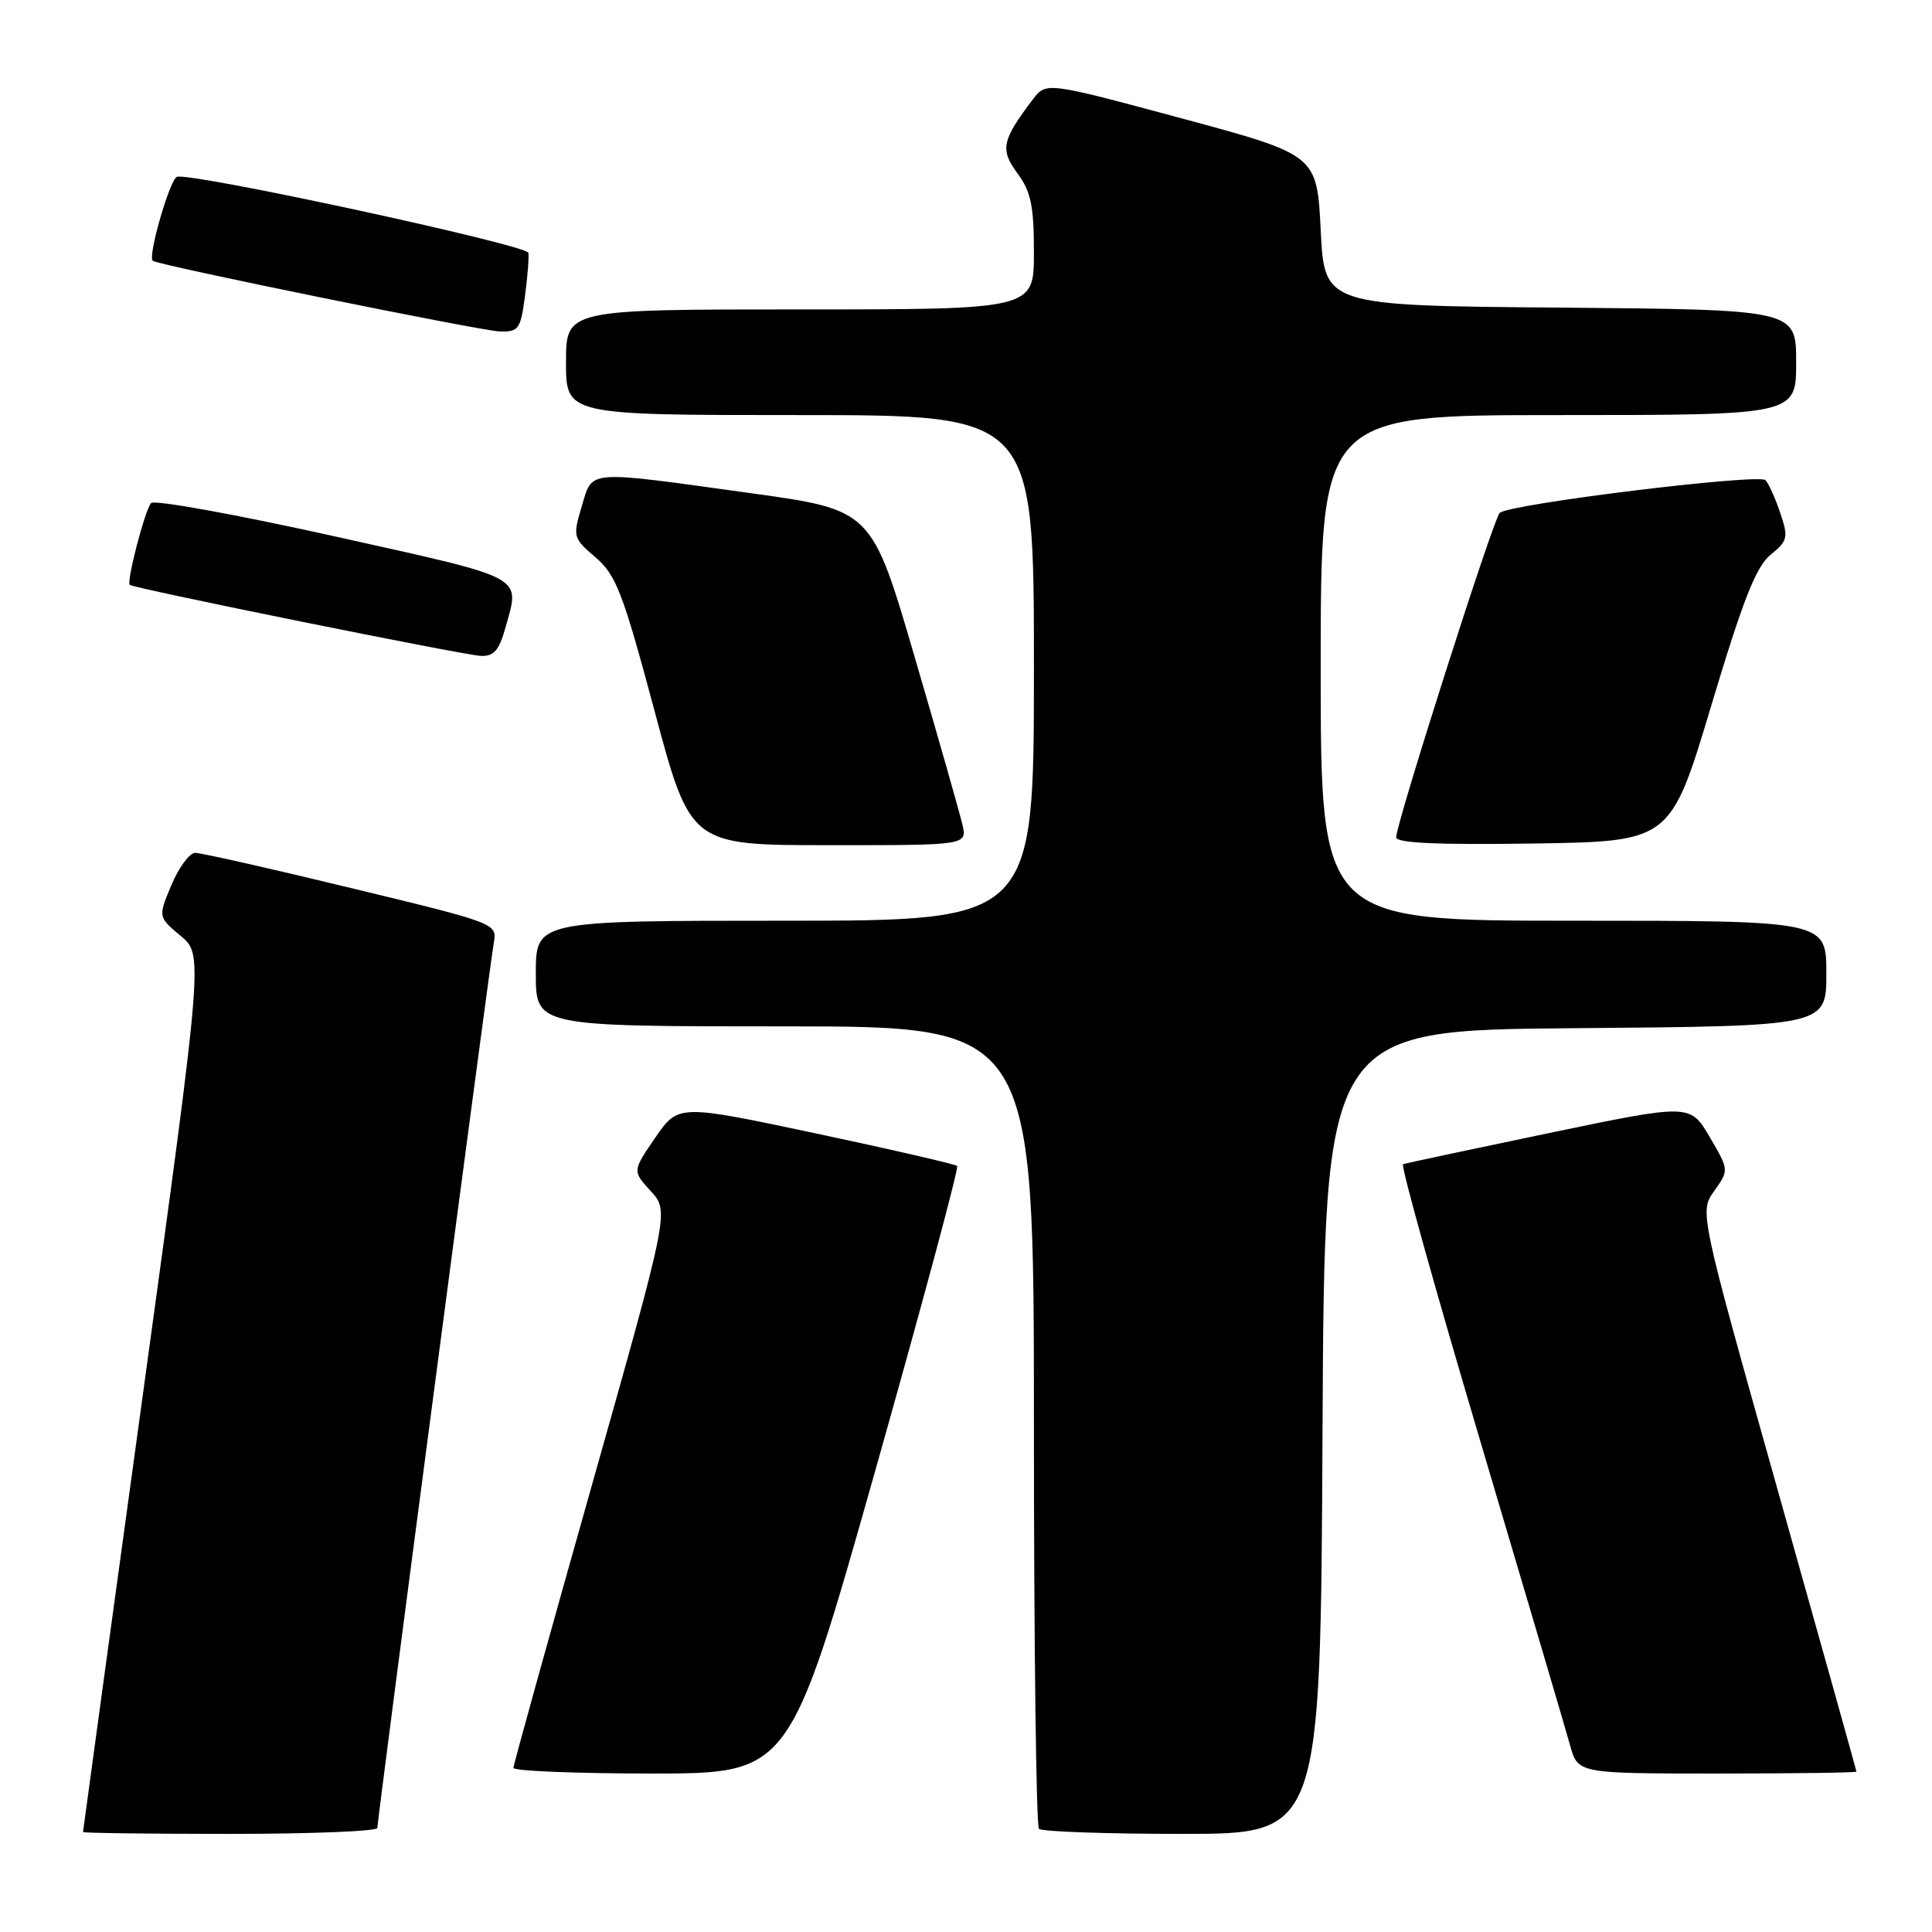 <?xml version="1.0" encoding="UTF-8" standalone="no"?>
<!DOCTYPE svg PUBLIC "-//W3C//DTD SVG 1.1//EN" "http://www.w3.org/Graphics/SVG/1.1/DTD/svg11.dtd" >
<svg xmlns="http://www.w3.org/2000/svg" xmlns:xlink="http://www.w3.org/1999/xlink" version="1.1" viewBox="0 0 256 256">
 <g >
 <path fill="currentColor"
d=" M 50.00 242.21 C 50.00 241.12 64.86 128.11 65.43 124.93 C 65.88 122.36 65.83 122.34 46.55 117.68 C 35.92 115.10 26.61 113.00 25.86 113.01 C 25.11 113.02 23.70 114.93 22.72 117.26 C 20.94 121.50 20.94 121.50 23.93 124.00 C 26.93 126.50 26.93 126.50 18.97 184.50 C 14.59 216.40 11.00 242.61 11.00 242.75 C 11.00 242.89 19.77 243.00 30.50 243.00 C 41.23 243.00 50.00 242.65 50.00 242.21 Z  M 175.24 189.75 C 175.50 136.50 175.50 136.50 208.75 136.24 C 242.00 135.97 242.00 135.97 242.00 128.99 C 242.00 122.00 242.00 122.00 208.50 122.00 C 175.00 122.00 175.00 122.00 175.00 88.50 C 175.00 55.00 175.00 55.00 206.50 55.00 C 238.00 55.00 238.00 55.00 238.00 48.01 C 238.00 41.03 238.00 41.03 206.75 40.76 C 175.50 40.50 175.50 40.50 175.00 30.51 C 174.50 20.52 174.50 20.52 156.56 15.68 C 138.62 10.85 138.62 10.85 136.86 13.17 C 132.74 18.59 132.49 19.82 134.82 22.97 C 136.61 25.39 137.00 27.28 137.00 33.46 C 137.00 41.00 137.00 41.00 106.00 41.00 C 75.00 41.00 75.00 41.00 75.00 48.00 C 75.00 55.00 75.00 55.00 106.00 55.00 C 137.00 55.00 137.00 55.00 137.00 88.50 C 137.00 122.00 137.00 122.00 104.00 122.00 C 71.00 122.00 71.00 122.00 71.00 129.00 C 71.00 136.00 71.00 136.00 104.00 136.00 C 137.00 136.00 137.00 136.00 137.00 188.83 C 137.00 217.89 137.30 241.97 137.67 242.33 C 138.03 242.70 146.58 243.00 156.66 243.00 C 174.98 243.00 174.98 243.00 175.24 189.75 Z  M 115.95 194.96 C 122.17 172.95 127.07 154.73 126.83 154.50 C 126.59 154.26 118.18 152.32 108.14 150.19 C 89.88 146.32 89.88 146.32 86.83 150.74 C 83.79 155.17 83.79 155.17 86.23 157.83 C 88.68 160.50 88.68 160.50 78.37 197.00 C 72.70 217.07 68.04 233.84 68.03 234.25 C 68.01 234.66 76.24 235.00 86.32 235.00 C 104.63 235.00 104.63 235.00 115.95 194.96 Z  M 245.99 234.75 C 245.98 234.61 241.30 217.86 235.58 197.53 C 225.18 160.55 225.18 160.55 227.15 157.80 C 229.11 155.04 229.11 155.04 226.53 150.64 C 223.95 146.25 223.95 146.25 205.23 150.14 C 194.93 152.29 186.23 154.14 185.91 154.27 C 185.58 154.40 190.20 170.93 196.16 191.00 C 202.12 211.07 207.47 229.19 208.04 231.25 C 209.08 235.00 209.08 235.00 227.54 235.00 C 237.69 235.00 245.99 234.89 245.99 234.75 Z  M 127.52 109.25 C 127.17 107.74 124.33 97.74 121.19 87.03 C 115.50 67.57 115.50 67.57 99.50 65.35 C 77.37 62.29 78.56 62.20 77.08 67.11 C 75.88 71.12 75.93 71.30 78.92 73.86 C 81.64 76.20 82.54 78.54 86.74 94.24 C 91.50 111.99 91.50 111.99 109.83 111.99 C 128.16 112.00 128.16 112.00 127.52 109.25 Z  M 226.75 93.50 C 230.96 79.46 232.69 75.06 234.62 73.50 C 236.89 71.66 236.99 71.22 235.90 68.00 C 235.26 66.08 234.38 64.11 233.95 63.63 C 233.11 62.71 200.04 66.77 198.72 67.96 C 197.88 68.71 185.00 109.10 185.00 110.95 C 185.00 111.71 190.55 111.96 203.18 111.77 C 221.35 111.50 221.35 111.50 226.75 93.50 Z  M 66.95 83.25 C 68.91 76.17 70.07 76.80 44.39 71.08 C 31.40 68.19 20.44 66.20 20.02 66.66 C 19.20 67.58 16.73 77.09 17.20 77.50 C 17.74 77.97 61.46 86.81 63.70 86.91 C 65.43 86.98 66.13 86.19 66.95 83.25 Z  M 69.56 39.25 C 69.91 36.64 70.11 34.05 70.01 33.50 C 69.81 32.45 25.26 22.81 23.45 23.43 C 22.51 23.75 19.57 33.92 20.23 34.55 C 20.82 35.11 63.69 43.84 66.22 43.92 C 68.72 43.99 68.98 43.62 69.56 39.25 Z "/>
</g>
</svg>